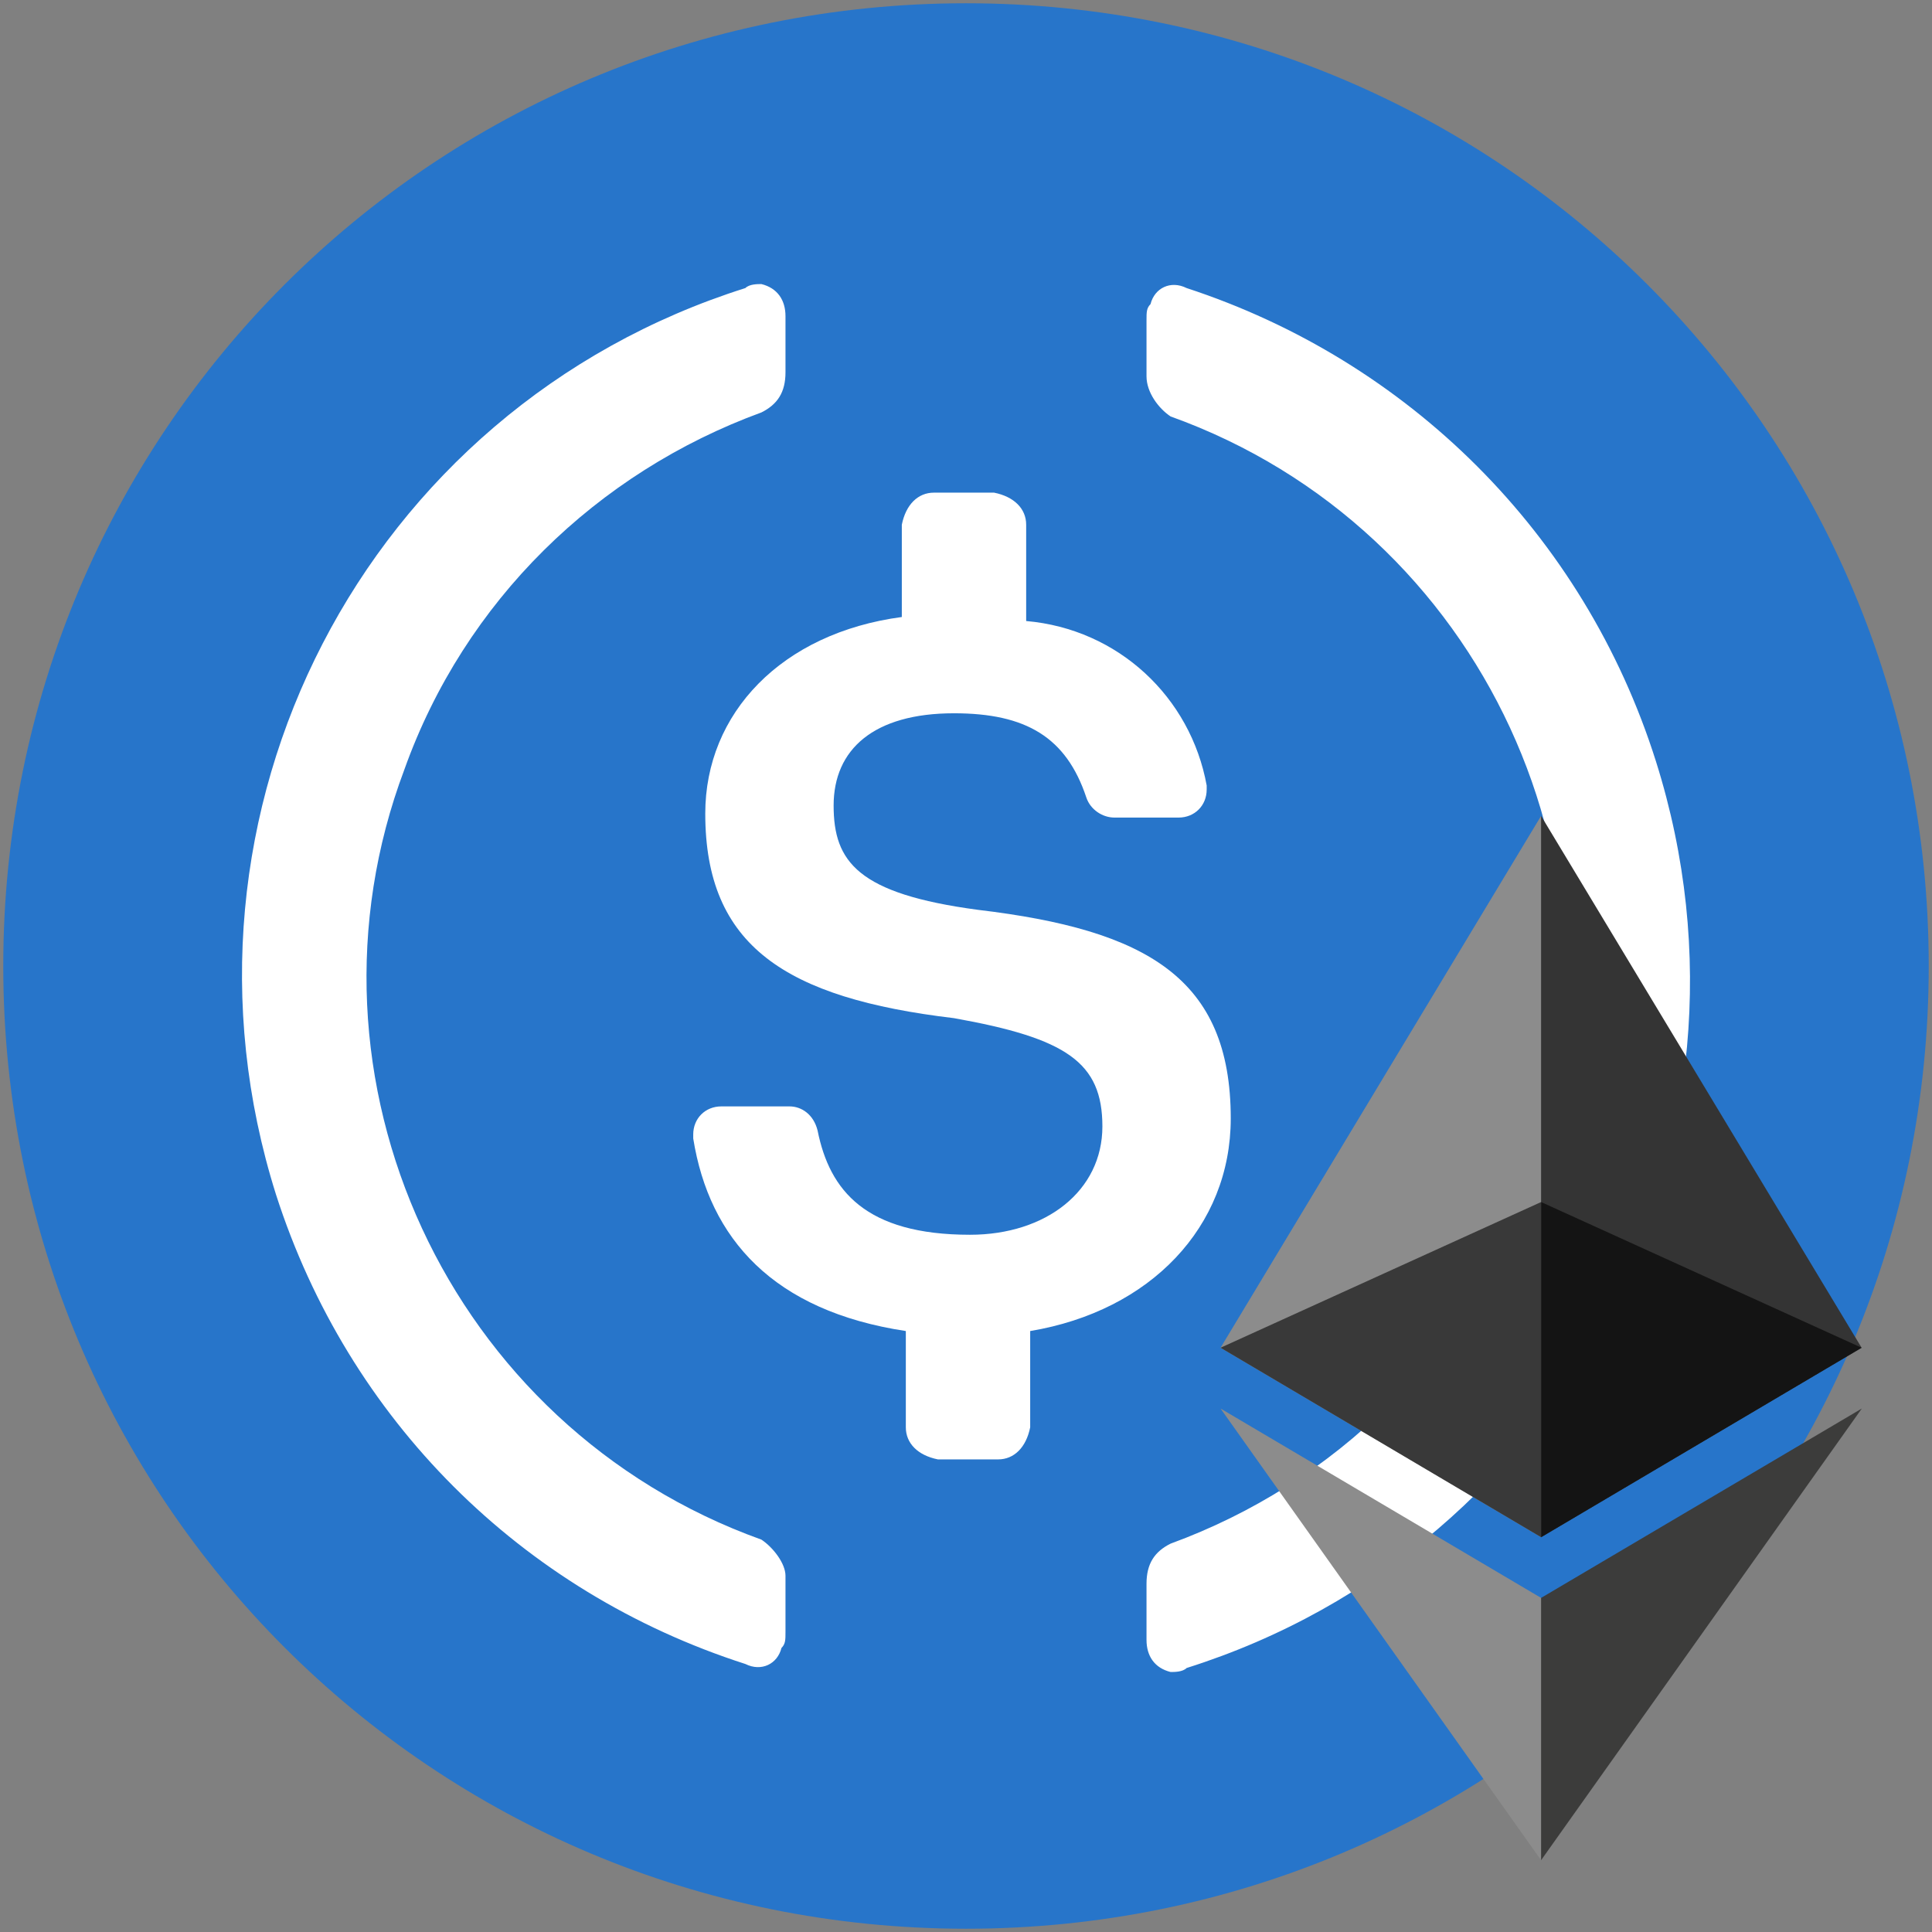 <svg width="296" height="296" viewBox="0 0 296 296" fill="none" xmlns="http://www.w3.org/2000/svg">
<rect x="0" y="0" width="296" height="296" fill="#808080" stroke="none"/>
<g clip-path="url(#clip0_796_1707)">
<path d="M148 295.5C229.74 295.5 295.5 229.74 295.5 148C295.5 66.26 229.74 0.5 148 0.5C66.26 0.5 0.5 66.26 0.5 148C0.5 229.74 66.26 295.5 148 295.5Z" fill="#2775CA"/>
<path d="M188.562 171.354C188.562 149.844 175.656 142.469 149.844 139.396C131.406 136.937 127.719 132.021 127.719 123.416C127.719 114.811 133.865 109.281 146.156 109.281C157.219 109.281 163.365 112.969 166.437 122.187C167.053 124.031 168.896 125.26 170.74 125.26H180.572C183.031 125.26 184.875 123.416 184.875 120.959V120.344C182.416 106.822 171.354 96.375 157.219 95.146V80.396C157.219 77.937 155.375 76.094 152.303 75.478H143.084C140.625 75.478 138.781 77.322 138.166 80.396V94.531C119.729 96.99 108.053 109.281 108.053 124.646C108.053 144.927 120.344 152.916 146.156 155.99C163.365 159.062 168.896 162.75 168.896 172.584C168.896 182.417 160.291 189.177 148.615 189.177C132.635 189.177 127.104 182.416 125.26 173.197C124.646 170.74 122.803 169.51 120.959 169.51H110.51C108.053 169.51 106.209 171.354 106.209 173.812V174.427C108.666 189.791 118.5 200.854 138.781 203.927V218.677C138.781 221.135 140.625 222.979 143.697 223.594H152.916C155.375 223.594 157.219 221.75 157.834 218.677V203.927C176.271 200.854 188.562 187.947 188.562 171.354Z" fill="white"/>
<path d="M116.656 235.885C68.719 218.678 44.135 165.209 61.959 117.885C71.178 92.073 91.459 72.406 116.656 63.188C119.115 61.959 120.344 60.115 120.344 57.041V48.438C120.344 45.979 119.115 44.135 116.656 43.522C116.041 43.522 114.813 43.522 114.197 44.135C55.812 62.573 23.854 124.646 42.291 183.031C53.354 217.448 79.781 243.875 114.197 254.938C116.656 256.166 119.115 254.938 119.729 252.479C120.344 251.865 120.344 251.25 120.344 250.021V241.416C120.344 239.573 118.5 237.115 116.656 235.885ZM181.803 44.135C179.344 42.906 176.885 44.135 176.271 46.594C175.656 47.209 175.656 47.823 175.656 49.053V57.656C175.656 60.115 177.5 62.573 179.344 63.803C227.281 81.01 251.865 134.479 234.041 181.803C224.822 207.615 204.541 227.281 179.344 236.5C176.885 237.729 175.656 239.573 175.656 242.646V251.25C175.656 253.709 176.885 255.553 179.344 256.166C179.959 256.166 181.188 256.166 181.803 255.553C240.188 237.115 272.146 175.041 253.709 116.656C242.646 81.625 215.604 55.198 181.803 44.135Z" fill="white"/>
<g clip-path="url(#clip1_796_1707)">
<path d="M236.109 125.002L235.035 128.648V234.443L236.109 235.514L285.217 206.486L236.109 125.002Z" fill="#343434"/>
<path d="M236.109 125.002L187 206.486L236.109 235.514V184.164V125.002Z" fill="#8C8C8C"/>
<path d="M236.109 244.812L235.504 245.549V283.235L236.109 285.001L285.247 215.799L236.109 244.812Z" fill="#3C3C3B"/>
<path d="M236.109 285.001V244.812L187 215.799L236.109 285.001Z" fill="#8C8C8C"/>
<path d="M236.109 235.514L285.217 206.486L236.109 184.164V235.514Z" fill="#141414"/>
<path d="M187 206.486L236.109 235.514V184.164L187 206.486Z" fill="#393939"/>
</g>
</g>
<defs>
<clipPath id="clip0_796_1707">
<rect width="295" height="295" fill="white" transform="translate(0.5 0.5)"/>
</clipPath>
<clipPath id="clip1_796_1707">
<rect width="98.247" height="160" fill="white" transform="translate(187 125)"/>
</clipPath>
</defs>
</svg>
